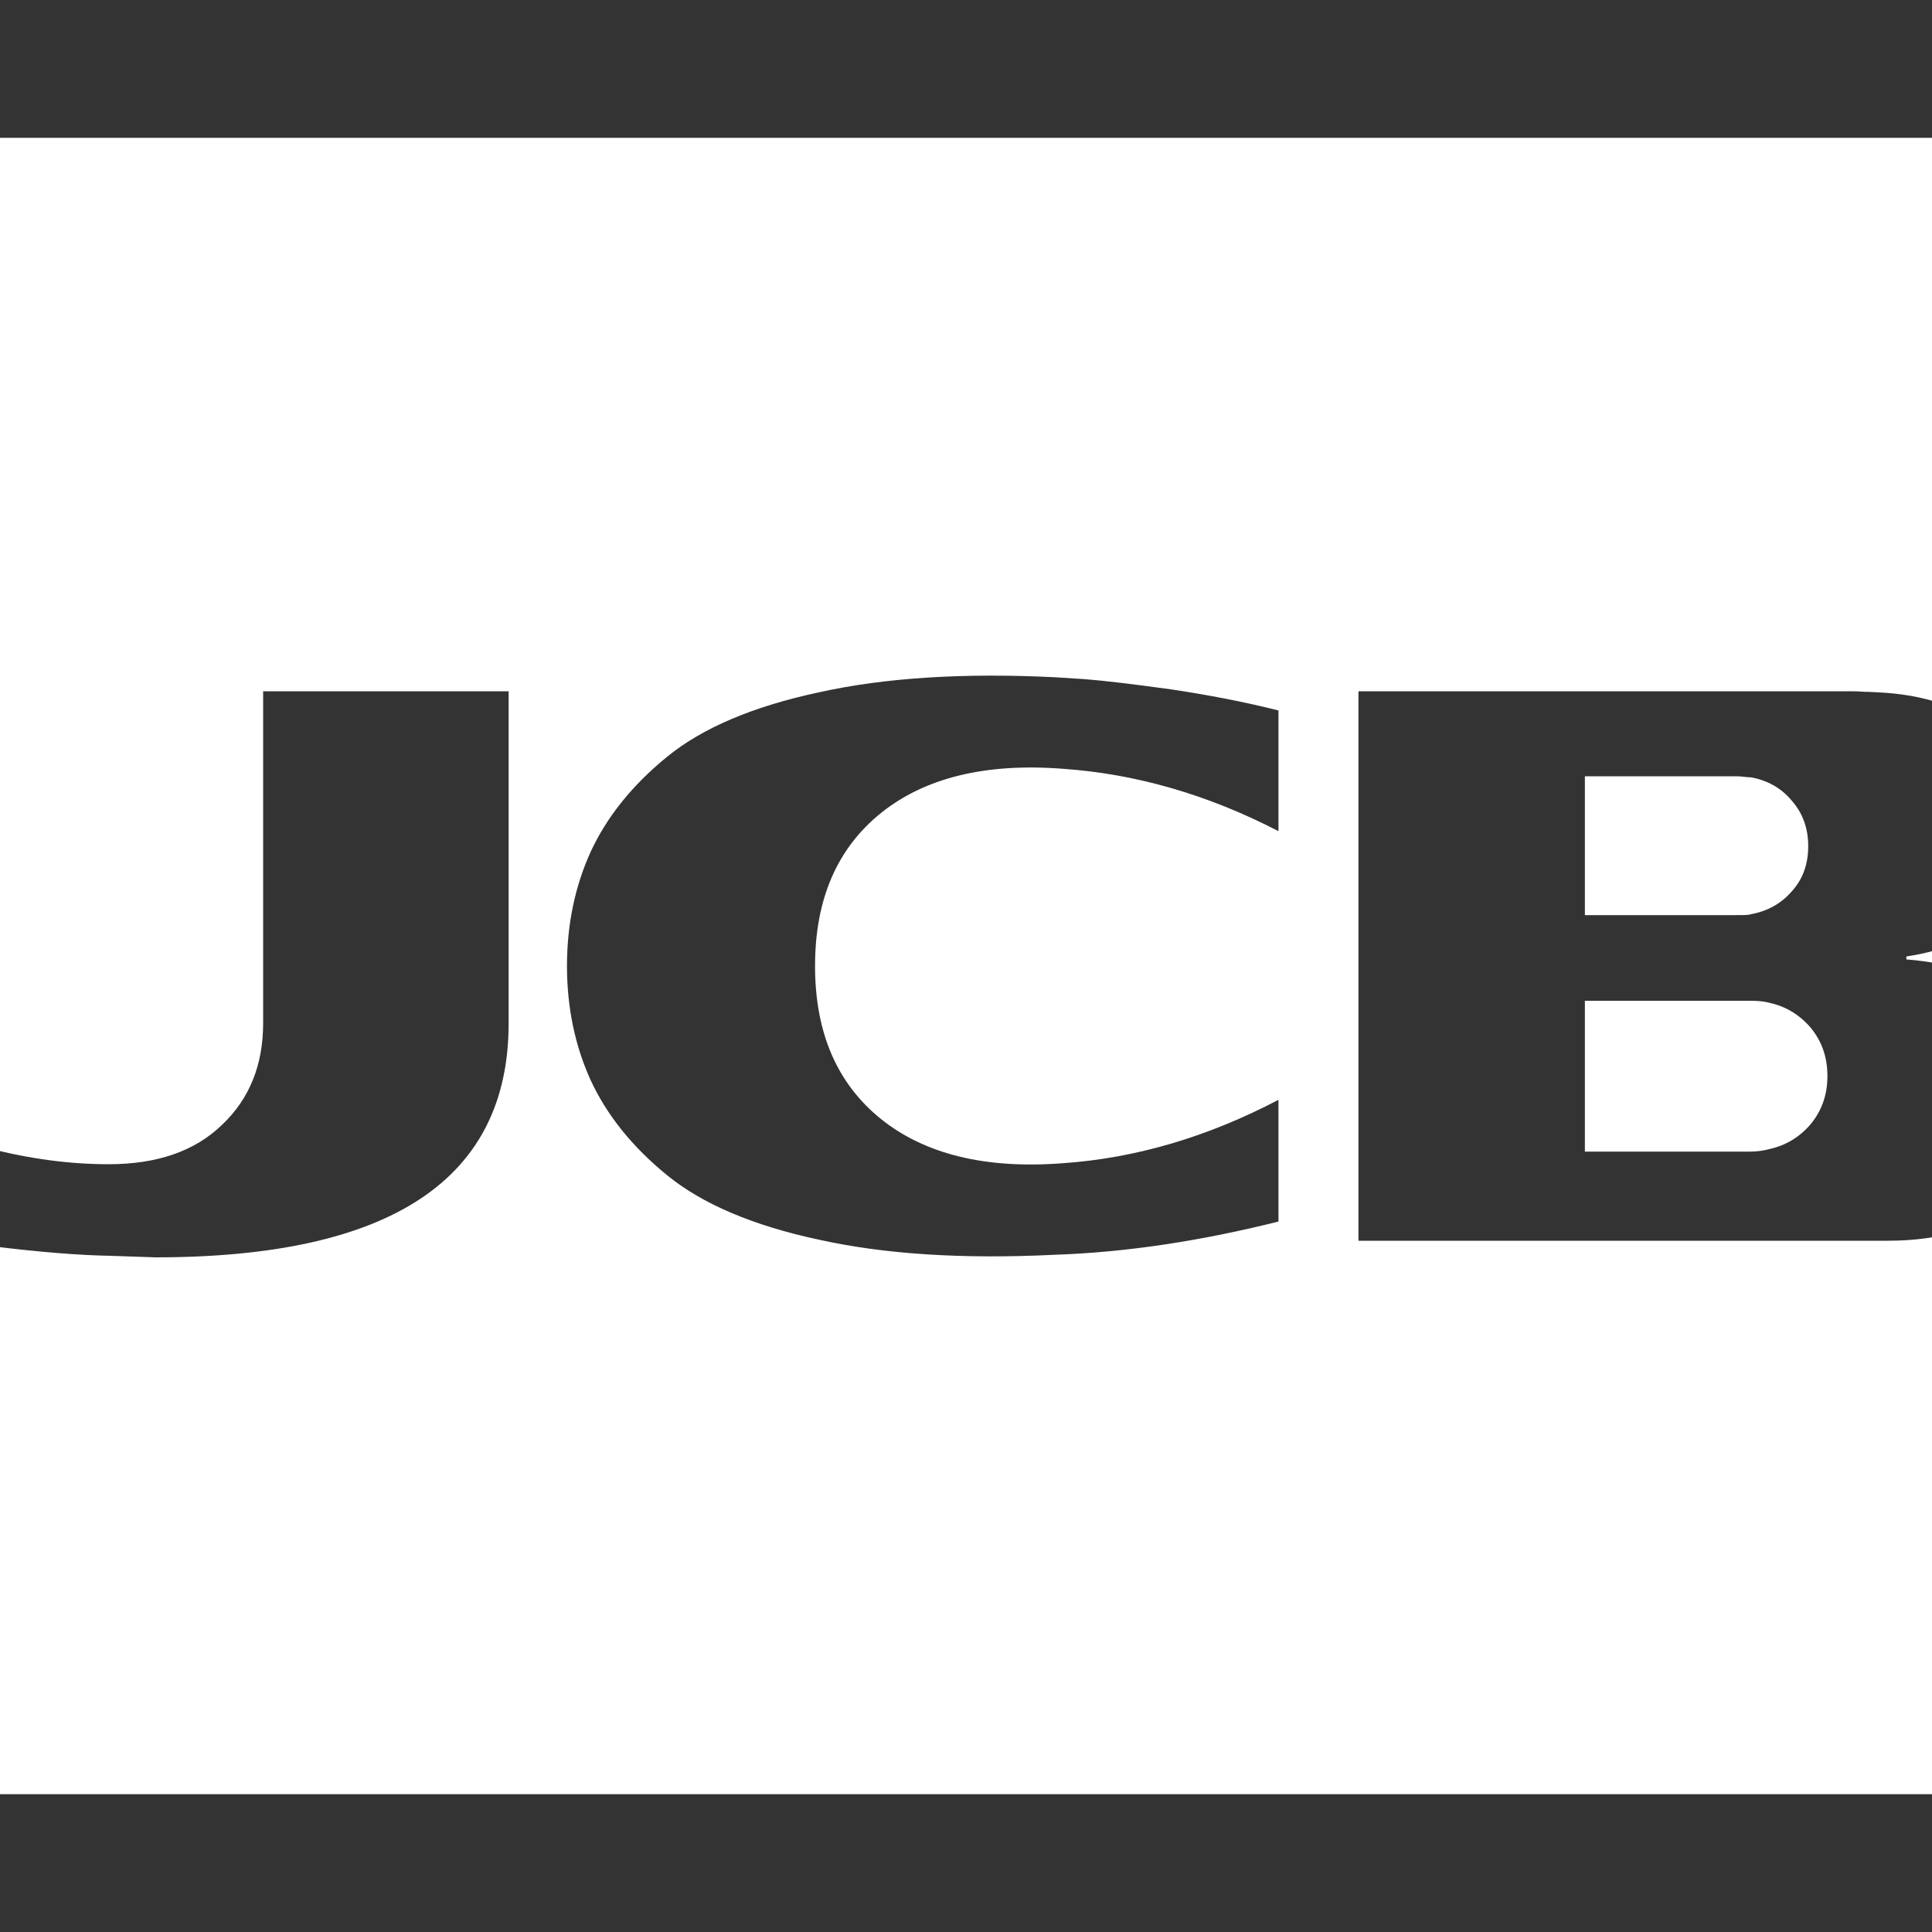 <svg xmlns="http://www.w3.org/2000/svg" xlink="http://www.w3.org/1999/xlink" width="20px" height="20px" viewBox="0 0 15 15" version="1.1">
  <rect x="0" y="0" width="15" height="15" fill="#333333" stroke="none"/>
  <g id="surface1">
    <path d="M 14.188 8.355 C 14.188 8.5 14.145 8.621 14.059 8.727 C 13.973 8.828 13.863 8.895 13.734 8.922 C 13.691 8.934 13.641 8.941 13.586 8.941 L 12.305 8.941 L 12.305 7.77 L 13.586 7.77 C 13.641 7.77 13.691 7.773 13.734 7.785 C 13.863 7.812 13.973 7.879 14.059 7.98 C 14.145 8.086 14.188 8.207 14.188 8.355 Z M 14.039 6.57 C 14.039 6.711 13.996 6.828 13.91 6.922 C 13.828 7.016 13.723 7.074 13.594 7.098 C 13.578 7.105 13.535 7.105 13.469 7.105 L 12.305 7.105 L 12.305 6.027 L 13.469 6.027 C 13.484 6.027 13.508 6.027 13.539 6.031 C 13.57 6.035 13.59 6.035 13.594 6.035 C 13.723 6.059 13.828 6.117 13.91 6.215 C 13.996 6.312 14.039 6.43 14.039 6.57 Z M 3.949 7.945 L 3.949 5.367 L 2.043 5.367 L 2.043 7.945 C 2.043 8.266 1.938 8.531 1.723 8.734 C 1.512 8.938 1.219 9.039 0.844 9.039 C 0.242 9.039 -0.395 8.875 -1.07 8.547 L -1.07 9.484 C -0.777 9.566 -0.438 9.633 -0.059 9.676 C 0.32 9.723 0.625 9.746 0.855 9.75 L 1.207 9.762 C 3.035 9.762 3.949 9.156 3.949 7.945 Z M 9.926 9.484 L 9.926 8.539 C 9.375 8.828 8.816 8.992 8.254 9.031 C 7.652 9.078 7.18 8.961 6.84 8.688 C 6.5 8.414 6.328 8.02 6.328 7.5 C 6.328 6.98 6.5 6.586 6.84 6.312 C 7.18 6.039 7.652 5.922 8.254 5.969 C 8.816 6.008 9.375 6.168 9.926 6.453 L 9.926 5.516 C 9.66 5.449 9.379 5.395 9.09 5.352 C 8.801 5.312 8.578 5.285 8.422 5.273 L 8.188 5.258 C 7.477 5.223 6.867 5.262 6.359 5.375 C 5.848 5.484 5.453 5.652 5.18 5.875 C 4.906 6.098 4.711 6.344 4.586 6.613 C 4.465 6.879 4.402 7.176 4.402 7.5 C 4.402 7.824 4.465 8.121 4.586 8.387 C 4.711 8.656 4.906 8.902 5.18 9.125 C 5.453 9.348 5.848 9.516 6.359 9.625 C 6.867 9.738 7.477 9.777 8.188 9.742 C 8.75 9.723 9.332 9.633 9.926 9.484 Z M 16.07 8.52 C 16.07 8.219 15.953 7.973 15.711 7.781 C 15.473 7.586 15.168 7.477 14.801 7.449 L 14.801 7.426 C 15.117 7.379 15.367 7.266 15.543 7.078 C 15.723 6.891 15.812 6.668 15.812 6.41 C 15.812 6.105 15.699 5.859 15.469 5.676 C 15.238 5.492 14.941 5.391 14.574 5.375 C 14.555 5.375 14.523 5.371 14.473 5.371 C 14.422 5.367 14.383 5.367 14.355 5.367 L 10.547 5.367 L 10.547 9.633 L 14.656 9.633 C 15.07 9.633 15.41 9.531 15.672 9.328 C 15.938 9.125 16.07 8.855 16.07 8.52 Z M 17.145 2.145 L 17.145 12.855 C 17.145 13.148 17.035 13.398 16.824 13.609 C 16.613 13.824 16.363 13.93 16.07 13.93 L -1.07 13.93 C -1.363 13.93 -1.613 13.824 -1.824 13.609 C -2.035 13.398 -2.145 13.148 -2.145 12.855 L -2.145 2.145 C -2.145 1.852 -2.035 1.602 -1.824 1.391 C -1.613 1.176 -1.363 1.07 -1.07 1.07 L 16.07 1.07 C 16.363 1.07 16.613 1.176 16.824 1.391 C 17.035 1.602 17.145 1.852 17.145 2.145 Z M 17.145 2.145 " fill="#FFFFFF"/>
  </g>
</svg>